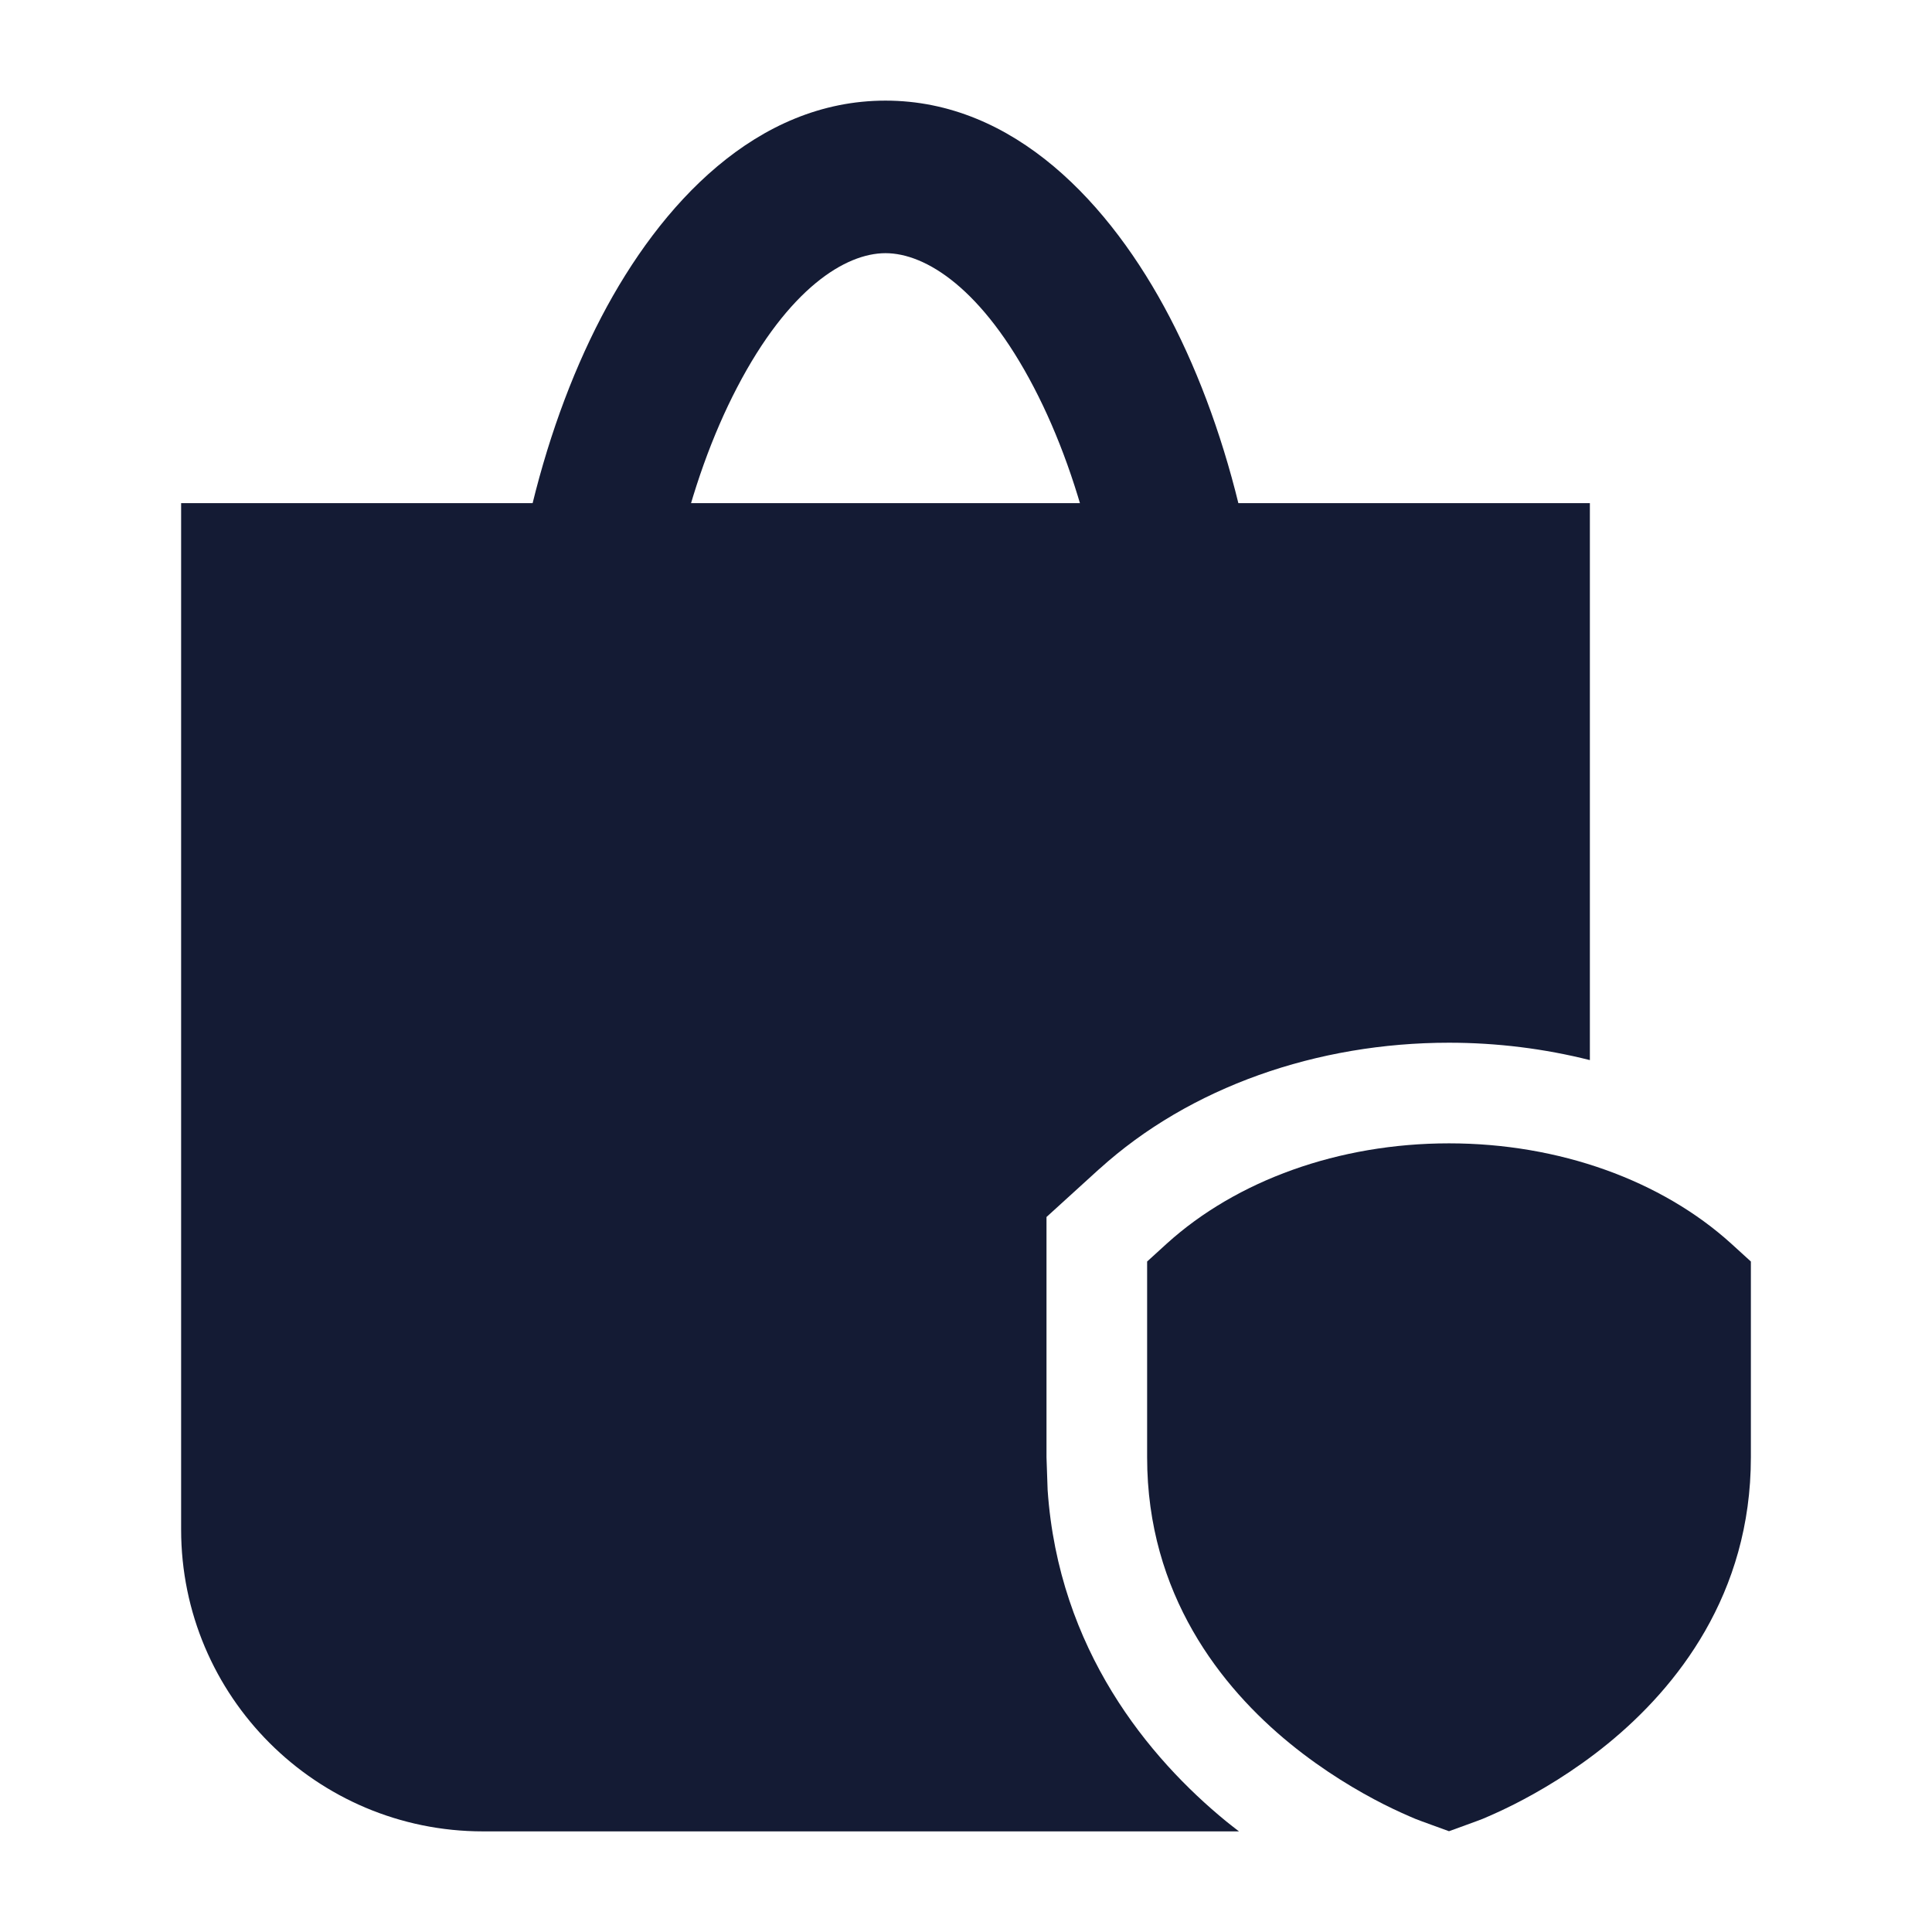 <svg width="24" height="24" viewBox="0 0 24 24" fill="none" xmlns="http://www.w3.org/2000/svg">
<path d="M13.85 9.303C13.85 7.604 13.453 5.981 12.844 4.814C12.204 3.585 11.499 3.145 11 3.145C10.501 3.145 9.796 3.585 9.156 4.814C8.547 5.981 8.15 7.604 8.15 9.303V10.25H6.25V9.303C6.25 7.339 6.703 5.409 7.47 3.939C8.205 2.531 9.4 1.25 11 1.25C12.6 1.25 13.795 2.531 14.53 3.939C15.297 5.409 15.75 7.339 15.75 9.303V10.25H13.85V9.303Z" fill="#141B34"/>
<path d="M19.975 21.659C20.828 20.962 21.75 19.806 21.75 18.104V15.671L21.504 15.447C20.64 14.665 19.371 14.203 18 14.203C16.629 14.203 15.36 14.665 14.496 15.447L14.25 15.671V18.104C14.25 19.806 15.171 20.962 16.025 21.659C16.453 22.008 16.876 22.255 17.192 22.415C17.351 22.495 17.486 22.554 17.583 22.595C17.631 22.615 17.971 22.737 18 22.748C18.029 22.737 18.369 22.615 18.417 22.595C18.514 22.554 18.648 22.495 18.807 22.415C19.123 22.255 19.547 22.008 19.975 21.659Z" fill="#141B34"/>
<path d="M19.75 6.25V13.169C19.187 13.027 18.597 12.953 18 12.953C16.365 12.953 14.783 13.501 13.657 14.521L13.655 14.522L13 15.118V18.104L13.014 18.509C13.15 20.493 14.273 21.841 15.234 22.627C15.286 22.669 15.339 22.71 15.391 22.75H6C3.929 22.75 2.25 21.071 2.25 19V6.25H19.75Z" fill="#141B34"/>
</svg>
